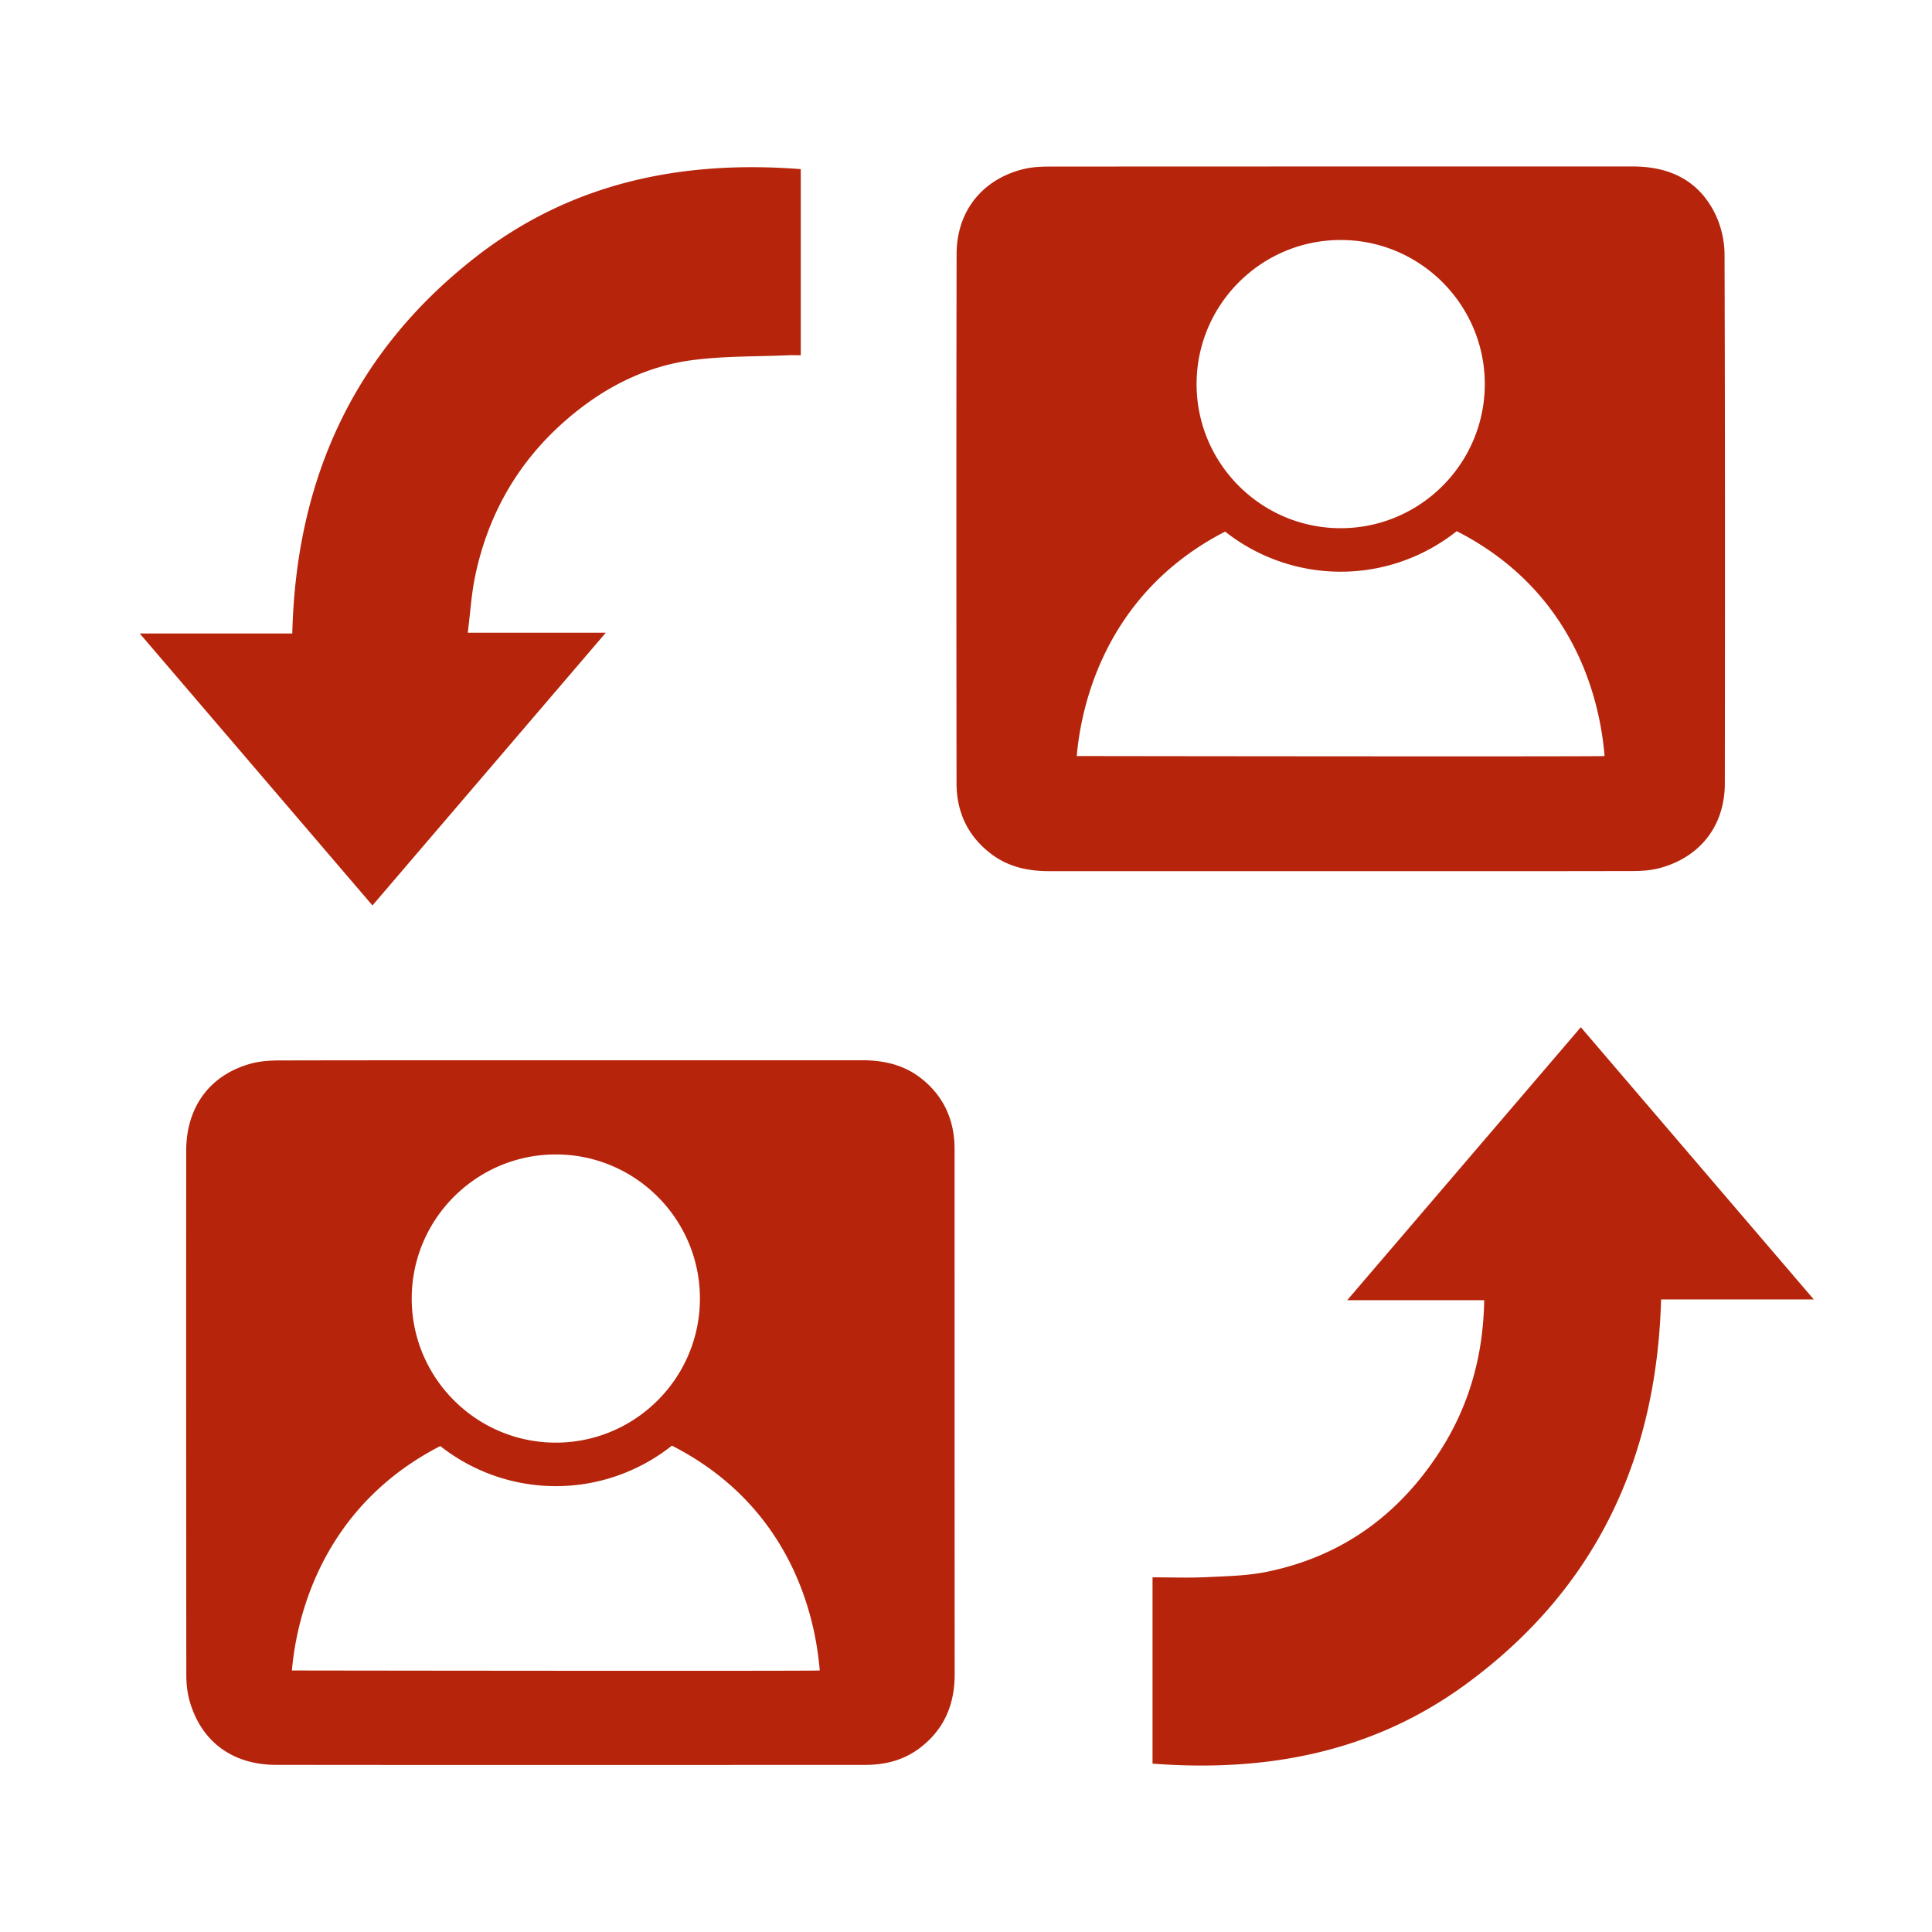 <?xml version="1.0" standalone="no"?><!DOCTYPE svg PUBLIC "-//W3C//DTD SVG 1.1//EN" "http://www.w3.org/Graphics/SVG/1.1/DTD/svg11.dtd"><svg t="1621165042993" class="icon" viewBox="0 0 1024 1024" version="1.1" xmlns="http://www.w3.org/2000/svg" p-id="9867" xmlns:xlink="http://www.w3.org/1999/xlink" width="200" height="200"><defs><style type="text/css"></style></defs><path d="M321.075 335.361h-73.148c1.336-10.502 1.92-20.605 3.996-30.411 6.822-32.231 22.375-59.627 47.168-81.5 19.617-17.306 42.179-29.273 68.246-32.629 16.733-2.156 33.79-1.802 50.71-2.535 2.076-0.087 4.157 0 6.375 0V89.643c-63.561-4.909-122.163 7.32-172.792 46.988-64.282 50.338-94.735 117.646-96.712 199.12h-80.859L197.409 479.9a713344.721 713344.721 0 0 0 123.667-144.539z m184.699 269.15c-1.075-13.366-6.717-24.314-17.25-32.728-9.252-7.382-19.996-9.824-31.535-9.824-51.562 0.032-103.131 0-154.692 0-51.394 0-102.787-0.012-154.195 0.094-4.996 0.012-10.184 0.341-14.987 1.641-21.885 5.978-34.413 22.959-34.431 46.324-0.025 92.529-0.025 185.053 0.062 277.563 0 4.506 0.435 9.19 1.627 13.515 5.991 21.712 22.551 34.288 45.907 34.312 104.1 0.131 208.2 0.056 312.305 0.025 10.495-0.007 20.357-2.461 28.894-8.935 12.932-9.806 18.517-23.034 18.506-39.053-0.056-92.53-0.032-185.041-0.044-277.552 0-1.808-0.025-3.616-0.169-5.381z m-211.176 7.363c42.117 0 76.38 34.263 76.38 76.38s-34.263 76.373-76.38 76.373-76.38-34.256-76.38-76.373 34.263-76.38 76.38-76.38zM154.708 885.388c1.646-18.473 10.508-83.911 78.654-118.957a98.861 98.861 0 0 0 61.237 21.257 98.861 98.861 0 0 0 61.523-21.474c68.438 34.897 76.703 99.88 78.368 119.168-0.411 0.392-279.378 0.037-279.782 0.007z m710.08-423.725c5.015 0 10.209-0.292 15.006-1.597 21.482-5.835 34.369-22.525 34.4-44.82 0.106-93.499 0.143-186.992-0.149-280.491a50.841 50.841 0 0 0-4.642-20.709c-8.668-18.3-24.302-25.813-44.068-25.813-103.124 0.012-206.236-0.019-309.372 0.062-4.691 0.013-9.532 0.286-14.049 1.461-21.574 5.592-34.866 22.401-34.897 44.932-0.173 93.512-0.13 187.004-0.031 280.503 0.031 15.367 6.059 28.161 18.561 37.556v0.007c9.004 6.754 19.356 8.96 30.385 8.966h154.673c51.394 0.012 102.802 0.062 154.183-0.056z m-154.202-334.462c42.117 0 76.38 34.263 76.38 76.379s-34.263 76.374-76.38 76.374c-42.111 0-76.373-34.256-76.373-76.374s34.263-76.379 76.373-76.379z m-61.237 154.555a98.855 98.855 0 0 0 61.231 21.257c23.227 0 44.584-8.072 61.523-21.474 68.438 34.897 76.703 99.88 78.362 119.168-0.398 0.392-279.371 0.037-279.775 0.007 1.653-18.473 10.52-83.911 78.66-118.957z m188.52 262.688L714.042 689.143h72.62c-0.485 29.335-7.966 56.055-23.562 80.189-21.767 33.753-52.121 55.713-91.722 63.772-10.457 2.125-21.363 2.306-32.069 2.828-9.408 0.435-18.84 0.081-28.447 0.081v98.75c60.373 4.598 116.67-5.934 166.001-42.03 68.644-50.213 101.185-119.249 103.547-204.005v-0.007l80.928 0.007c-41.533-48.517-82.301-96.183-123.468-144.284z" p-id="9868" fill="#b6240b"></path></svg>
